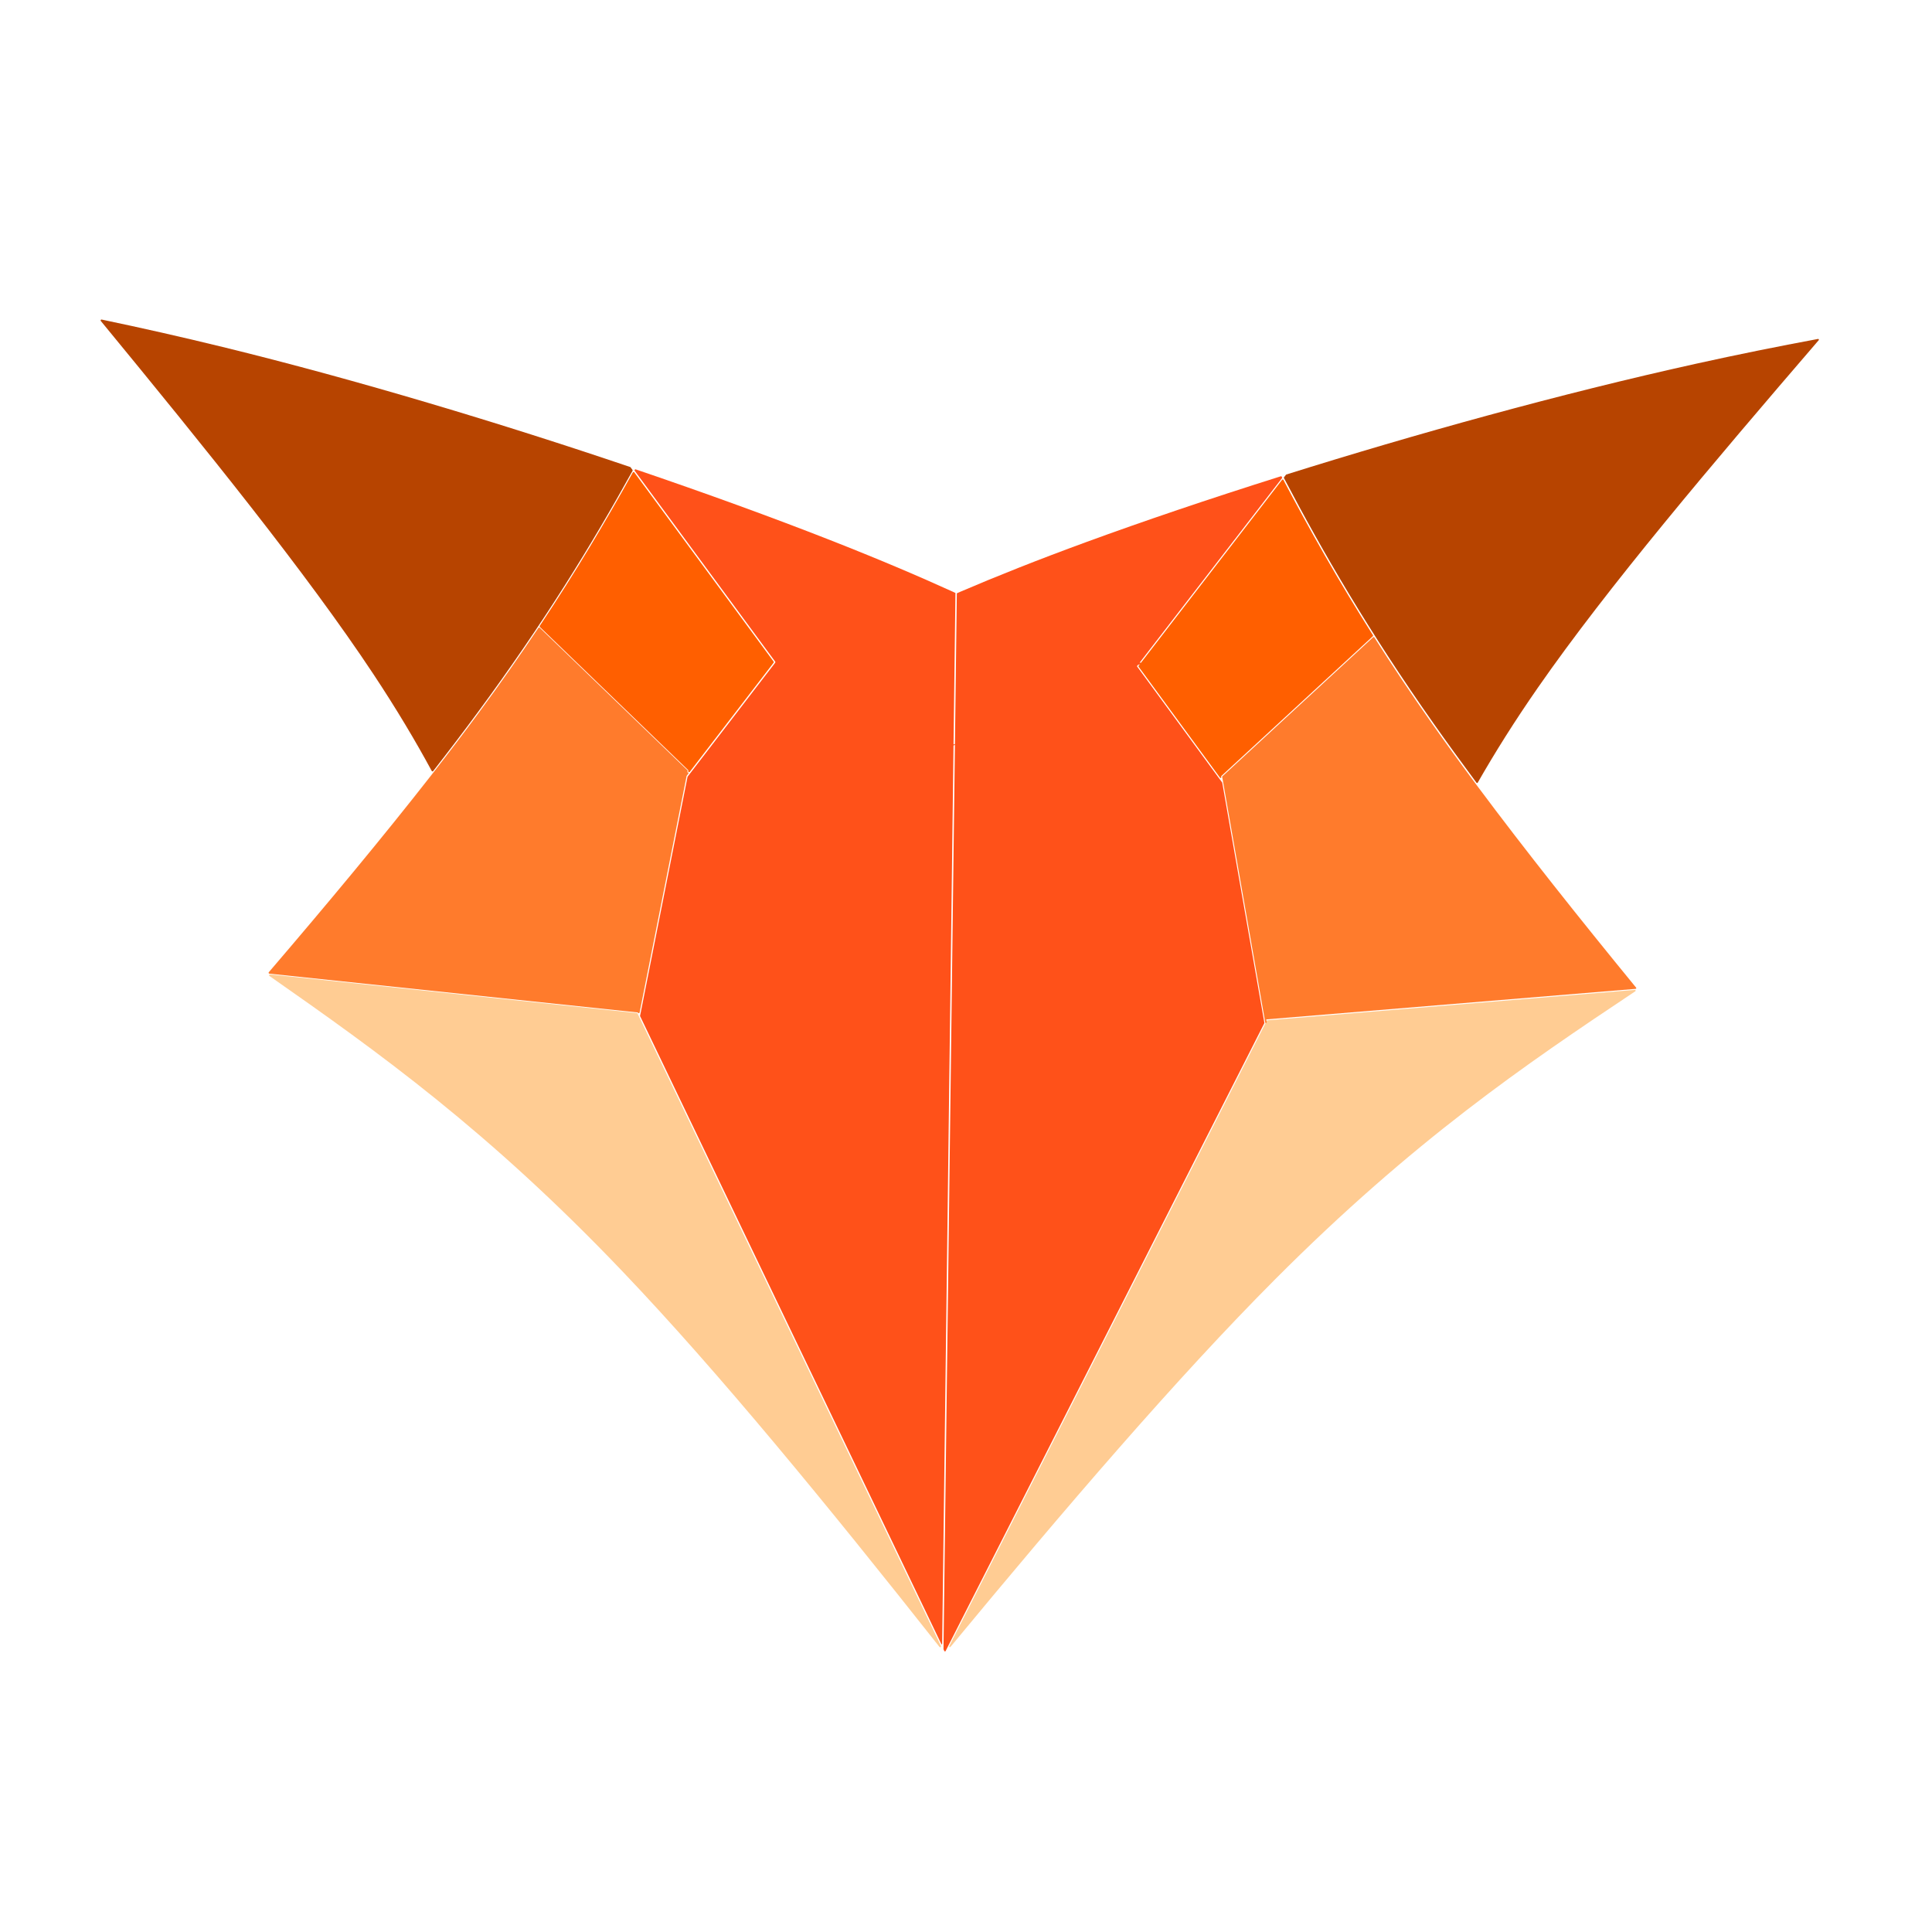 <?xml version="1.0" encoding="UTF-8"?>
<svg xmlns="http://www.w3.org/2000/svg" width="3000" height="3000"
     viewBox="815.458 684.221 1391.421 1156.724">
    <path fill-rule="nonzero" fill="rgb(71.68%, 26.66%, 0%)" fill-opacity="1"
    d="M 1126.391 1122.102 L 1126.398 1122.109 Z M 888.566 797 C 888.316 797 888.09 797.141 887.984 797.359 C 887.879 797.59 887.91 797.852 888.066 798.039 C 963.312 889.59 1036.07 979.441 1084.488 1052.539 C 1101 1077.48 1114.68 1100.461 1126.391 1122.102 C 1126.5 1122.309 1126.711 1122.43 1126.941 1122.43 C 1126.988 1122.43 1127.051 1122.43 1127.102 1122.422 C 1127.141 1122.41 1127.191 1122.391 1127.23 1122.371 L 1127.23 1122.359 C 1127.328 1122.32 1127.41 1122.238 1127.469 1122.148 C 1138.691 1107.75 1149.391 1093.68 1159.48 1079.988 C 1207.328 1015.129 1241.68 958.941 1271.012 905.961 C 1271.129 905.738 1271.109 905.469 1270.961 905.27 L 1269.691 903.539 L 1269.68 903.539 C 1269.609 903.391 1269.48 903.281 1269.32 903.219 C 1177.461 872.109 1073.34 840.621 975.879 816.781 C 946.246 809.531 917.211 802.988 888.688 797.02 Z M 888.566 797 "/>
    <path fill-rule="nonzero" fill="rgb(100%, 37.256%, 0%)" fill-opacity="1"
          d="M 1271.77 906.809 C 1271.539 906.809 1271.32 906.93 1271.199 907.141 C 1251.859 942.031 1230.328 978.34 1204.18 1017.609 C 1204.051 1017.809 1204.039 1018.051 1204.148 1018.262 C 1204.191 1018.352 1204.262 1018.422 1204.34 1018.48 L 1204.328 1018.48 L 1311.129 1121.539 C 1311.18 1121.59 1311.211 1121.672 1311.191 1121.738 L 1311.102 1122.23 C 1311.039 1122.52 1311.191 1122.809 1311.461 1122.93 C 1311.539 1122.969 1311.629 1122.988 1311.711 1122.988 C 1311.91 1122.988 1312.102 1122.898 1312.23 1122.738 L 1372.25 1044.629 L 1372.629 1044.129 C 1372.801 1043.91 1372.809 1043.59 1372.641 1043.371 L 1370.609 1040.621 L 1272.281 907.07 C 1272.16 906.91 1271.969 906.809 1271.77 906.809 Z M 1271.77 906.809 "/>
    <path fill-rule="nonzero" fill="rgb(100%, 48.242%, 17.259%)" fill-opacity="1"
          d="M 1203.75 1018.781 C 1203.539 1018.77 1203.328 1018.879 1203.211 1019.059 C 1190.09 1038.711 1175.82 1059.102 1160.078 1080.43 C 1149.809 1094.359 1138.93 1108.672 1127.488 1123.34 C 1127.48 1123.359 1127.461 1123.371 1127.461 1123.391 L 1127.449 1123.391 L 1127.379 1123.488 L 1127.059 1123.891 L 1126.75 1124.289 C 1126.48 1124.641 1126.34 1124.809 1126.07 1125.16 C 1091.211 1169.789 1051.422 1217.59 1009.051 1267.059 C 1008.891 1267.238 1008.852 1267.512 1008.949 1267.73 C 1009.051 1267.941 1009.25 1268.09 1009.488 1268.109 L 1274.691 1296.039 C 1274.781 1296.051 1274.852 1296.109 1274.891 1296.18 L 1274.922 1296.25 C 1275.031 1296.469 1275.25 1296.609 1275.48 1296.609 C 1275.52 1296.609 1275.539 1296.609 1275.57 1296.602 C 1275.84 1296.57 1276.059 1296.359 1276.121 1296.09 L 1309.191 1129.59 L 1309.961 1125.691 L 1311.18 1124.102 C 1311.391 1123.82 1311.34 1123.422 1311.07 1123.211 C 1310.949 1123.121 1310.82 1123.078 1310.691 1123.07 C 1310.609 1123.07 1310.539 1123.09 1310.469 1123.109 L 1310.672 1122.109 C 1310.711 1121.898 1310.641 1121.68 1310.488 1121.531 L 1204.191 1018.961 C 1204.07 1018.84 1203.922 1018.781 1203.75 1018.781 Z M 1203.75 1018.781 "/>
    <path fill-rule="nonzero" fill="rgb(100%, 80.077%, 57.617%)" fill-opacity="1"
          d="M 1009.941 1268.648 L 1009.73 1268.691 C 1009.34 1268.82 1009.309 1269.211 1009.309 1269.211 C 1009.289 1269.391 1009.34 1269.57 1009.461 1269.699 C 1009.5 1269.762 1009.559 1269.809 1009.621 1269.84 C 1088.039 1324.672 1167.129 1381.121 1264.281 1483.059 C 1333.191 1555.359 1411.199 1650.559 1492.07 1752.98 C 1492.191 1753.141 1492.379 1753.219 1492.57 1753.219 C 1492.68 1753.219 1492.801 1753.191 1492.91 1753.121 C 1493.18 1752.949 1493.289 1752.602 1493.141 1752.309 L 1276.73 1301.16 L 1275.488 1298.59 L 1274.66 1296.84 C 1274.559 1296.641 1274.371 1296.512 1274.148 1296.48 L 1010.012 1268.66 C 1009.988 1268.648 1009.969 1268.648 1009.941 1268.648 Z M 1009.941 1268.648 "/>
    <path fill-rule="nonzero" fill="rgb(100%, 31.763%, 9.813%)" fill-opacity="1"
          d="M 1273.031 904.852 C 1272.922 904.852 1272.82 904.91 1272.762 905.012 C 1272.648 905.211 1272.59 905.32 1272.469 905.531 C 1272.422 905.621 1272.422 905.738 1272.48 905.828 C 1272.488 905.859 1272.52 905.891 1272.539 905.91 L 1373.238 1042.691 L 1373.762 1043.391 C 1373.922 1043.609 1373.922 1043.91 1373.75 1044.129 L 1373.219 1044.82 L 1310.672 1126.219 L 1310.621 1126.34 L 1276.43 1298.48 C 1276.41 1298.551 1276.422 1298.621 1276.449 1298.68 L 1493.422 1750.969 C 1493.469 1751.078 1493.57 1751.141 1493.691 1751.141 C 1493.711 1751.141 1493.73 1751.141 1493.762 1751.141 C 1493.898 1751.109 1494 1750.98 1494 1750.84 L 1502.18 1103.762 L 1503.051 1103.398 C 1503.211 1103.328 1503.281 1103.148 1503.211 1103 C 1503.16 1102.879 1503.059 1102.809 1502.93 1102.809 C 1502.891 1102.809 1502.852 1102.82 1502.809 1102.828 L 1502.191 1103.09 L 1502.199 1102.289 L 1502.211 1101.059 L 1502.23 1099.781 L 1503.57 994.219 C 1503.57 994.199 1503.578 994.18 1503.59 994.148 C 1503.609 994.012 1503.531 993.879 1503.41 993.828 C 1503.102 993.68 1502.68 993.488 1502.34 993.34 C 1502.32 993.328 1502.309 993.32 1502.289 993.309 C 1476.609 981.609 1447.07 969.059 1411.961 955.309 C 1371.859 939.602 1324.469 922.309 1273.129 904.859 L 1273.039 904.852 Z M 1273.031 904.852 "/>
    <path fill-rule="nonzero" fill="rgb(100%, 31.763%, 9.813%)" fill-opacity="1"
          d="M 1738.059 909.859 C 1738 909.859 1737.949 909.871 1737.891 909.891 C 1686.191 926.18 1638.43 942.391 1597.98 957.191 C 1562.559 970.16 1532.762 982.031 1506.809 993.172 C 1506.148 993.449 1505.52 993.73 1504.859 994.012 C 1504.641 994.109 1504.512 994.352 1504.559 994.59 L 1503.23 1100.27 L 1503.219 1100.578 L 1503.199 1102.629 L 1503.191 1102.629 C 1503.141 1102.68 1503.09 1102.73 1503.059 1102.809 C 1502.969 1103.02 1503.031 1103.262 1503.191 1103.41 L 1494.961 1754.551 C 1494.949 1754.629 1494.969 1754.711 1495.012 1754.781 L 1495.559 1755.93 C 1495.648 1756.109 1495.82 1756.23 1496.02 1756.23 C 1496.219 1756.23 1496.398 1756.121 1496.488 1755.941 L 1726.012 1303.82 C 1726.059 1303.719 1726.07 1303.609 1726.059 1303.5 L 1695.738 1130.629 C 1695.73 1130.551 1695.691 1130.48 1695.648 1130.41 L 1634.949 1047.629 L 1634.43 1046.93 C 1634.32 1046.781 1634.328 1046.59 1634.43 1046.449 L 1634.891 1045.859 L 1636.84 1045.039 C 1636.898 1045.02 1636.961 1044.98 1637 1044.941 C 1637.18 1044.762 1637.211 1044.48 1637.07 1044.281 C 1636.969 1044.129 1636.809 1044.051 1636.641 1044.039 C 1636.57 1044.039 1636.5 1044.059 1636.441 1044.09 L 1636.18 1044.191 L 1738.75 911.238 L 1738.762 911.238 C 1738.77 911.219 1738.789 911.191 1738.809 911.172 C 1738.891 911.02 1738.891 910.84 1738.809 910.68 L 1738.52 910.141 C 1738.43 909.969 1738.262 909.871 1738.07 909.859 Z M 1738.059 909.859 "/>
    <path fill-rule="nonzero" fill="rgb(100%, 80.077%, 57.617%)" fill-opacity="1"
          d="M 1992.922 1279.801 L 1992.871 1279.801 L 1728.18 1301.691 C 1727.988 1301.699 1727.828 1301.809 1727.75 1301.98 L 1727.391 1302.68 C 1727.328 1302.672 1727.281 1302.66 1727.219 1302.66 C 1727.191 1302.66 1727.148 1302.66 1727.121 1302.66 C 1726.828 1302.711 1726.641 1302.988 1726.691 1303.281 L 1726.789 1303.859 L 1725.578 1306.25 L 1499.09 1752.398 C 1498.961 1752.641 1499.051 1752.93 1499.27 1753.078 C 1499.359 1753.141 1499.461 1753.172 1499.559 1753.172 C 1499.711 1753.172 1499.871 1753.109 1499.969 1752.98 C 1583.129 1652.41 1663.25 1559 1733.77 1488.262 C 1833.219 1388.512 1913.57 1333.84 1993.219 1280.77 C 1993.41 1280.641 1993.5 1280.398 1993.43 1280.18 C 1993.371 1279.961 1993.16 1279.801 1992.93 1279.801 Z M 1992.922 1279.801 "/>
    <path fill-rule="nonzero" fill="rgb(100%, 48.242%, 17.259%)" fill-opacity="1"
          d="M 1805.148 1025.789 L 1805.07 1025.961 L 1804.77 1026.16 Z M 1804.77 1025.629 C 1804.609 1025.629 1804.449 1025.711 1804.352 1025.84 L 1804.34 1025.84 L 1695.84 1125.941 C 1695.699 1126.059 1695.641 1126.238 1695.68 1126.422 L 1726.309 1301.129 L 1726.672 1303.18 C 1726.719 1303.43 1726.941 1303.609 1727.191 1303.621 C 1727.219 1303.621 1727.25 1303.609 1727.289 1303.609 C 1727.57 1303.559 1727.77 1303.281 1727.719 1303 L 1727.691 1302.871 L 1727.672 1302.699 L 1727.391 1301.148 L 1727.379 1301.148 C 1727.441 1301.078 1727.531 1301.039 1727.629 1301.031 L 1993.391 1279.051 L 1993.379 1279.051 C 1993.391 1279.051 1993.398 1279.051 1993.41 1279.051 L 1993.43 1279.051 C 1993.621 1279.031 1993.789 1278.91 1993.871 1278.73 C 1993.941 1278.539 1993.91 1278.34 1993.789 1278.18 C 1952.539 1227.789 1913.82 1179.102 1879.969 1133.68 L 1879.941 1133.648 L 1879.922 1133.621 C 1879.512 1133.07 1879.102 1132.52 1878.68 1131.969 L 1878.66 1131.969 C 1878.648 1131.922 1878.621 1131.871 1878.59 1131.828 L 1878.59 1131.82 C 1867.5 1116.922 1856.922 1102.352 1846.969 1088.211 C 1831.719 1066.531 1817.898 1045.82 1805.23 1025.871 C 1805.211 1025.84 1805.18 1025.82 1805.16 1025.789 C 1805.059 1025.691 1804.93 1025.629 1804.789 1025.629 Z M 1804.77 1025.629 "/>
    <path fill-rule="nonzero" fill="rgb(100%, 37.256%, 0%)" fill-opacity="1"
          d="M 1739.27 912.711 L 1738.801 912.949 L 1738.801 912.93 Z M 1739.281 912.18 C 1739.09 912.172 1738.91 912.27 1738.82 912.43 L 1738.809 912.43 L 1637.641 1043.57 L 1637.629 1043.57 C 1637.57 1043.602 1637.52 1043.641 1637.48 1043.68 C 1637.391 1043.77 1637.34 1043.879 1637.32 1044 L 1637.309 1044 L 1635.469 1046.379 C 1635.328 1046.57 1635.32 1046.828 1635.461 1047.02 L 1635.84 1047.531 L 1694.09 1126.961 C 1694.191 1127.109 1694.352 1127.18 1694.512 1127.18 C 1694.578 1127.18 1694.66 1127.172 1694.73 1127.141 C 1694.949 1127.039 1695.078 1126.809 1695.039 1126.559 L 1694.949 1126.07 L 1694.961 1126.129 L 1694.949 1126.07 C 1694.93 1125.961 1694.969 1125.852 1695.059 1125.77 L 1804.191 1025.09 L 1804.211 1025.09 C 1804.25 1025.039 1804.301 1024.98 1804.32 1024.922 C 1804.41 1024.762 1804.391 1024.559 1804.301 1024.41 C 1779.031 984.559 1758.32 947.789 1739.75 912.461 C 1739.66 912.281 1739.48 912.18 1739.289 912.18 Z M 1739.281 912.18 "/>
    <path fill-rule="nonzero" fill="rgb(71.68%, 26.66%, 0%)" fill-opacity="1"
          d="M 2124.91 810.98 L 2124.75 810.988 C 2096.109 816.309 2066.941 822.199 2037.16 828.781 C 1939.191 850.43 1834.391 879.578 1741.852 908.621 C 1741.699 908.672 1741.578 908.781 1741.52 908.91 L 1741.512 908.91 L 1740.211 910.602 C 1740.191 910.621 1740.18 910.648 1740.16 910.68 C 1740.07 910.852 1740.078 911.051 1740.18 911.211 C 1768.309 964.828 1801.371 1021.77 1847.738 1087.672 C 1857.531 1101.578 1867.93 1115.91 1878.809 1130.57 C 1878.91 1130.711 1879.07 1130.789 1879.25 1130.789 C 1879.27 1130.789 1879.289 1130.789 1879.309 1130.789 L 1879.32 1130.789 C 1879.48 1130.77 1879.641 1130.68 1879.73 1130.52 C 1879.738 1130.512 1879.75 1130.5 1879.75 1130.488 L 1879.738 1130.488 C 1891.93 1109.129 1906.121 1086.461 1923.191 1061.91 C 1973.23 989.91 2048 901.719 2125.281 811.879 C 2125.352 811.801 2125.391 811.699 2125.41 811.602 C 2125.43 811.449 2125.391 811.309 2125.301 811.191 C 2125.211 811.07 2125.07 811 2124.93 810.98 Z M 2124.91 810.98 "/>
</svg>
